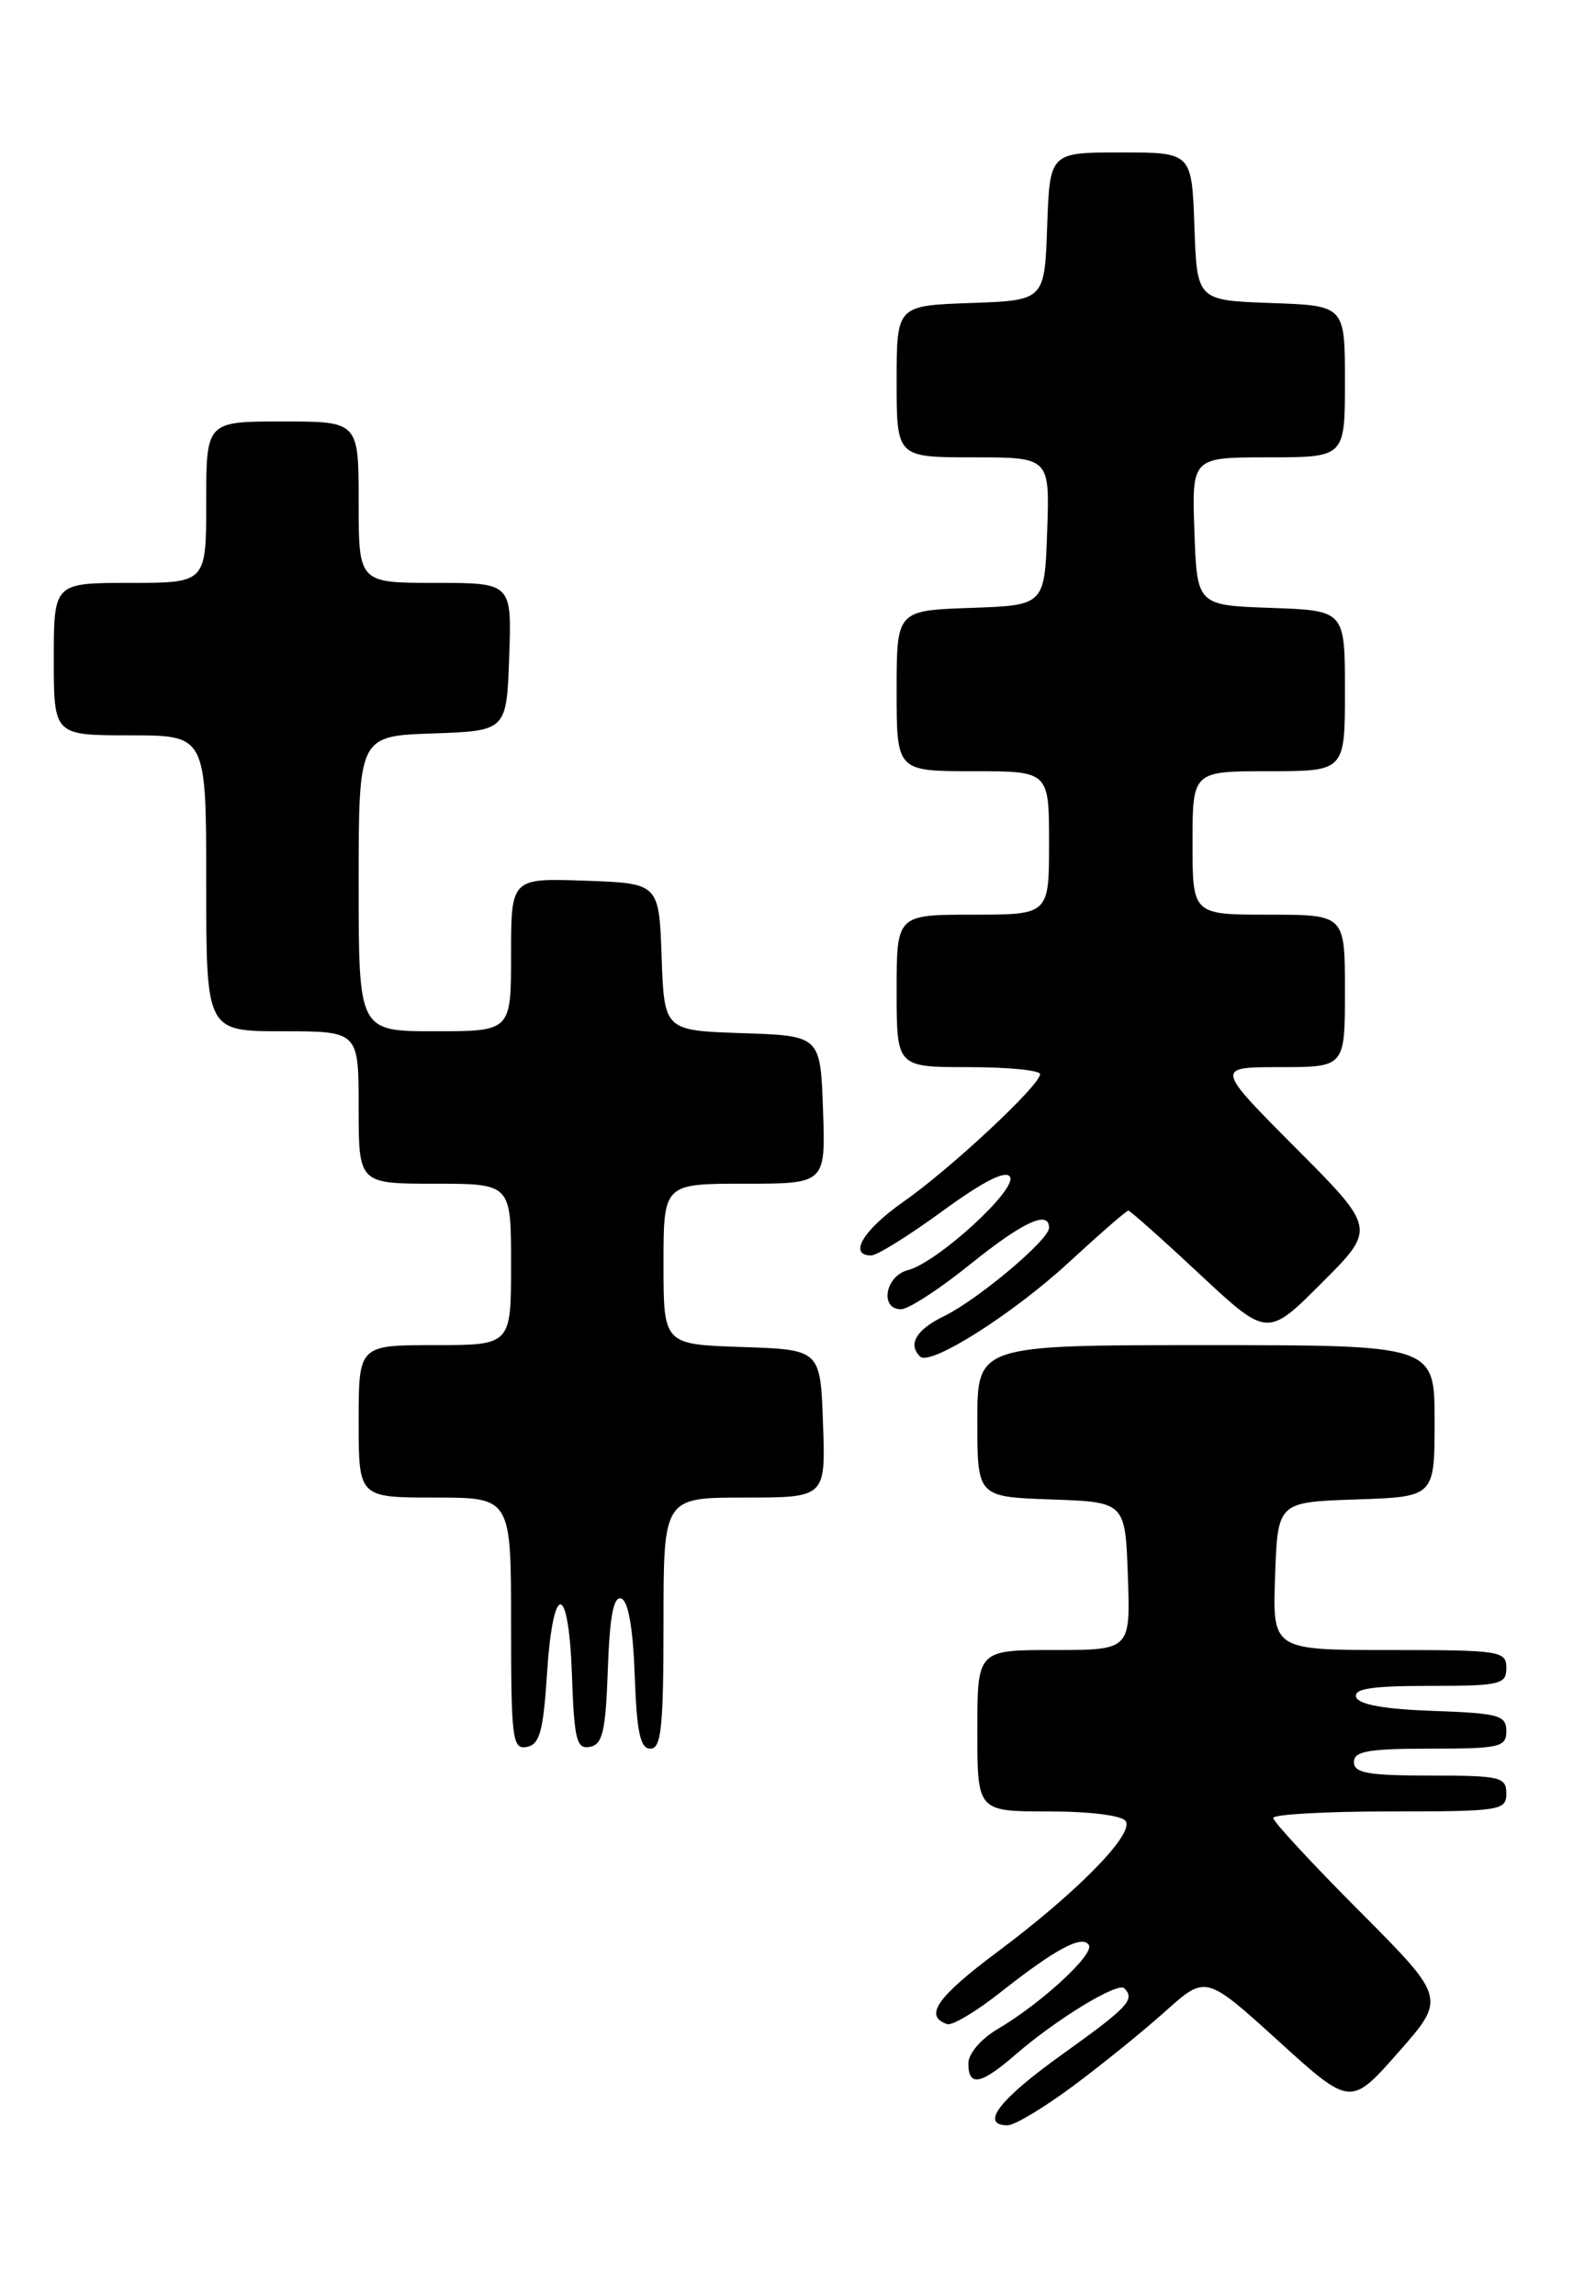 <?xml version="1.0" encoding="UTF-8" standalone="no"?>
<!DOCTYPE svg PUBLIC "-//W3C//DTD SVG 1.1//EN" "http://www.w3.org/Graphics/SVG/1.1/DTD/svg11.dtd" >
<svg xmlns="http://www.w3.org/2000/svg" xmlns:xlink="http://www.w3.org/1999/xlink" version="1.1" viewBox="0 0 178 256">
 <g >
 <path fill="currentColor"
d=" M 119.64 232.65 C 122.86 230.26 127.52 226.49 129.99 224.27 C 134.48 220.25 134.48 220.25 142.56 227.58 C 150.63 234.91 150.63 234.91 155.96 228.86 C 161.28 222.82 161.28 222.82 151.64 213.14 C 146.34 207.82 142.00 203.13 142.00 202.73 C 142.00 202.33 147.85 202.00 155.00 202.00 C 167.33 202.00 168.00 201.90 168.00 200.00 C 168.00 198.16 167.33 198.00 159.50 198.00 C 152.61 198.00 151.00 197.72 151.00 196.50 C 151.00 195.28 152.61 195.00 159.50 195.00 C 167.27 195.00 168.00 194.83 168.00 193.04 C 168.00 191.28 167.18 191.05 159.83 190.79 C 154.40 190.60 151.52 190.08 151.25 189.25 C 150.94 188.31 153.00 188.00 159.42 188.00 C 167.33 188.00 168.00 187.84 168.00 186.00 C 168.00 184.10 167.33 184.00 154.96 184.00 C 141.92 184.00 141.92 184.00 142.21 175.75 C 142.50 167.50 142.50 167.50 151.25 167.21 C 160.00 166.92 160.00 166.92 160.00 158.46 C 160.00 150.00 160.00 150.00 134.50 150.00 C 109.00 150.00 109.00 150.00 109.00 158.46 C 109.00 166.92 109.00 166.92 117.25 167.21 C 125.50 167.50 125.50 167.50 125.79 175.75 C 126.08 184.00 126.08 184.00 117.54 184.00 C 109.00 184.00 109.00 184.00 109.00 193.00 C 109.00 202.00 109.00 202.00 116.94 202.00 C 121.59 202.00 125.16 202.45 125.56 203.09 C 126.47 204.56 120.08 211.07 111.19 217.70 C 104.46 222.73 103.01 224.84 105.65 225.72 C 106.21 225.90 108.88 224.31 111.58 222.17 C 117.72 217.33 120.71 215.72 121.44 216.90 C 122.07 217.93 116.15 223.39 111.28 226.26 C 109.40 227.37 108.00 229.01 108.00 230.10 C 108.00 232.73 109.38 232.48 113.22 229.15 C 117.77 225.19 124.66 220.99 125.39 221.72 C 126.63 222.97 125.83 223.82 118.50 229.07 C 111.44 234.11 109.22 237.00 112.39 237.00 C 113.15 237.00 116.42 235.04 119.64 232.65 Z  M 61.00 186.73 C 61.67 176.27 63.42 176.32 63.79 186.82 C 64.04 194.03 64.31 195.09 65.79 194.80 C 67.21 194.53 67.55 193.07 67.79 186.17 C 68.00 180.22 68.43 177.97 69.29 178.26 C 70.07 178.52 70.60 181.56 70.79 186.83 C 71.02 193.19 71.40 195.00 72.54 195.00 C 73.75 195.00 74.00 192.61 74.00 181.00 C 74.00 167.00 74.00 167.00 83.04 167.00 C 92.08 167.00 92.08 167.00 91.79 158.75 C 91.50 150.50 91.50 150.50 82.75 150.21 C 74.00 149.92 74.00 149.92 74.00 140.96 C 74.00 132.00 74.00 132.00 83.04 132.00 C 92.08 132.00 92.08 132.00 91.79 123.75 C 91.50 115.50 91.50 115.50 82.79 115.21 C 74.08 114.92 74.08 114.92 73.79 106.71 C 73.50 98.50 73.50 98.50 65.25 98.21 C 57.00 97.92 57.00 97.92 57.00 106.46 C 57.00 115.00 57.00 115.00 48.50 115.00 C 40.00 115.00 40.00 115.00 40.00 98.54 C 40.00 82.08 40.00 82.08 48.25 81.79 C 56.50 81.50 56.50 81.50 56.79 73.25 C 57.08 65.00 57.08 65.00 48.54 65.00 C 40.00 65.00 40.00 65.00 40.00 56.00 C 40.00 47.00 40.00 47.00 31.50 47.00 C 23.00 47.00 23.00 47.00 23.00 56.00 C 23.00 65.00 23.00 65.00 14.50 65.00 C 6.00 65.00 6.00 65.00 6.00 73.50 C 6.00 82.00 6.00 82.00 14.50 82.00 C 23.00 82.00 23.00 82.00 23.00 98.50 C 23.00 115.00 23.00 115.00 31.50 115.00 C 40.00 115.00 40.00 115.00 40.00 123.50 C 40.00 132.00 40.00 132.00 48.50 132.00 C 57.00 132.00 57.00 132.00 57.00 141.00 C 57.00 150.00 57.00 150.00 48.50 150.00 C 40.00 150.00 40.00 150.00 40.00 158.50 C 40.00 167.00 40.00 167.00 48.50 167.00 C 57.00 167.00 57.00 167.00 57.00 181.07 C 57.00 193.94 57.15 195.12 58.75 194.81 C 60.18 194.54 60.59 193.08 61.00 186.73 Z  M 119.23 140.75 C 122.66 137.59 125.63 135.00 125.84 135.00 C 126.04 135.00 129.62 138.18 133.78 142.07 C 141.35 149.13 141.35 149.13 147.41 143.07 C 153.47 137.01 153.47 137.01 144.51 128.01 C 135.54 119.00 135.54 119.00 142.77 119.00 C 150.00 119.00 150.00 119.00 150.00 110.50 C 150.00 102.00 150.00 102.00 141.50 102.00 C 133.00 102.00 133.00 102.00 133.00 94.00 C 133.00 86.00 133.00 86.00 141.50 86.00 C 150.00 86.00 150.00 86.00 150.00 77.04 C 150.00 68.08 150.00 68.08 141.75 67.79 C 133.50 67.50 133.50 67.50 133.21 59.25 C 132.92 51.00 132.92 51.00 141.46 51.00 C 150.00 51.00 150.00 51.00 150.00 42.54 C 150.00 34.08 150.00 34.08 141.75 33.79 C 133.50 33.50 133.50 33.50 133.21 25.25 C 132.92 17.00 132.92 17.00 125.00 17.00 C 117.08 17.00 117.08 17.00 116.79 25.25 C 116.50 33.50 116.50 33.50 108.25 33.79 C 100.00 34.08 100.00 34.08 100.00 42.54 C 100.00 51.00 100.00 51.00 108.54 51.00 C 117.08 51.00 117.08 51.00 116.79 59.25 C 116.50 67.50 116.50 67.50 108.25 67.79 C 100.00 68.08 100.00 68.08 100.00 77.04 C 100.00 86.00 100.00 86.00 108.50 86.00 C 117.00 86.00 117.00 86.00 117.00 94.00 C 117.00 102.00 117.00 102.00 108.50 102.00 C 100.00 102.00 100.00 102.00 100.00 110.50 C 100.00 119.00 100.00 119.00 108.00 119.00 C 112.40 119.00 116.00 119.35 116.00 119.78 C 116.00 121.02 106.00 130.35 100.75 134.02 C 96.27 137.15 94.57 140.00 97.17 140.00 C 97.81 140.00 101.40 137.77 105.13 135.04 C 109.67 131.73 112.17 130.46 112.64 131.23 C 113.50 132.61 104.52 140.81 101.25 141.64 C 98.73 142.29 98.08 146.00 100.49 146.00 C 101.32 146.00 104.78 143.75 108.19 141.00 C 114.10 136.24 117.00 134.90 117.00 136.92 C 117.00 138.26 109.05 144.94 105.25 146.79 C 102.19 148.28 101.23 149.90 102.61 151.27 C 103.72 152.39 112.93 146.56 119.23 140.75 Z "/>
</g>
</svg>